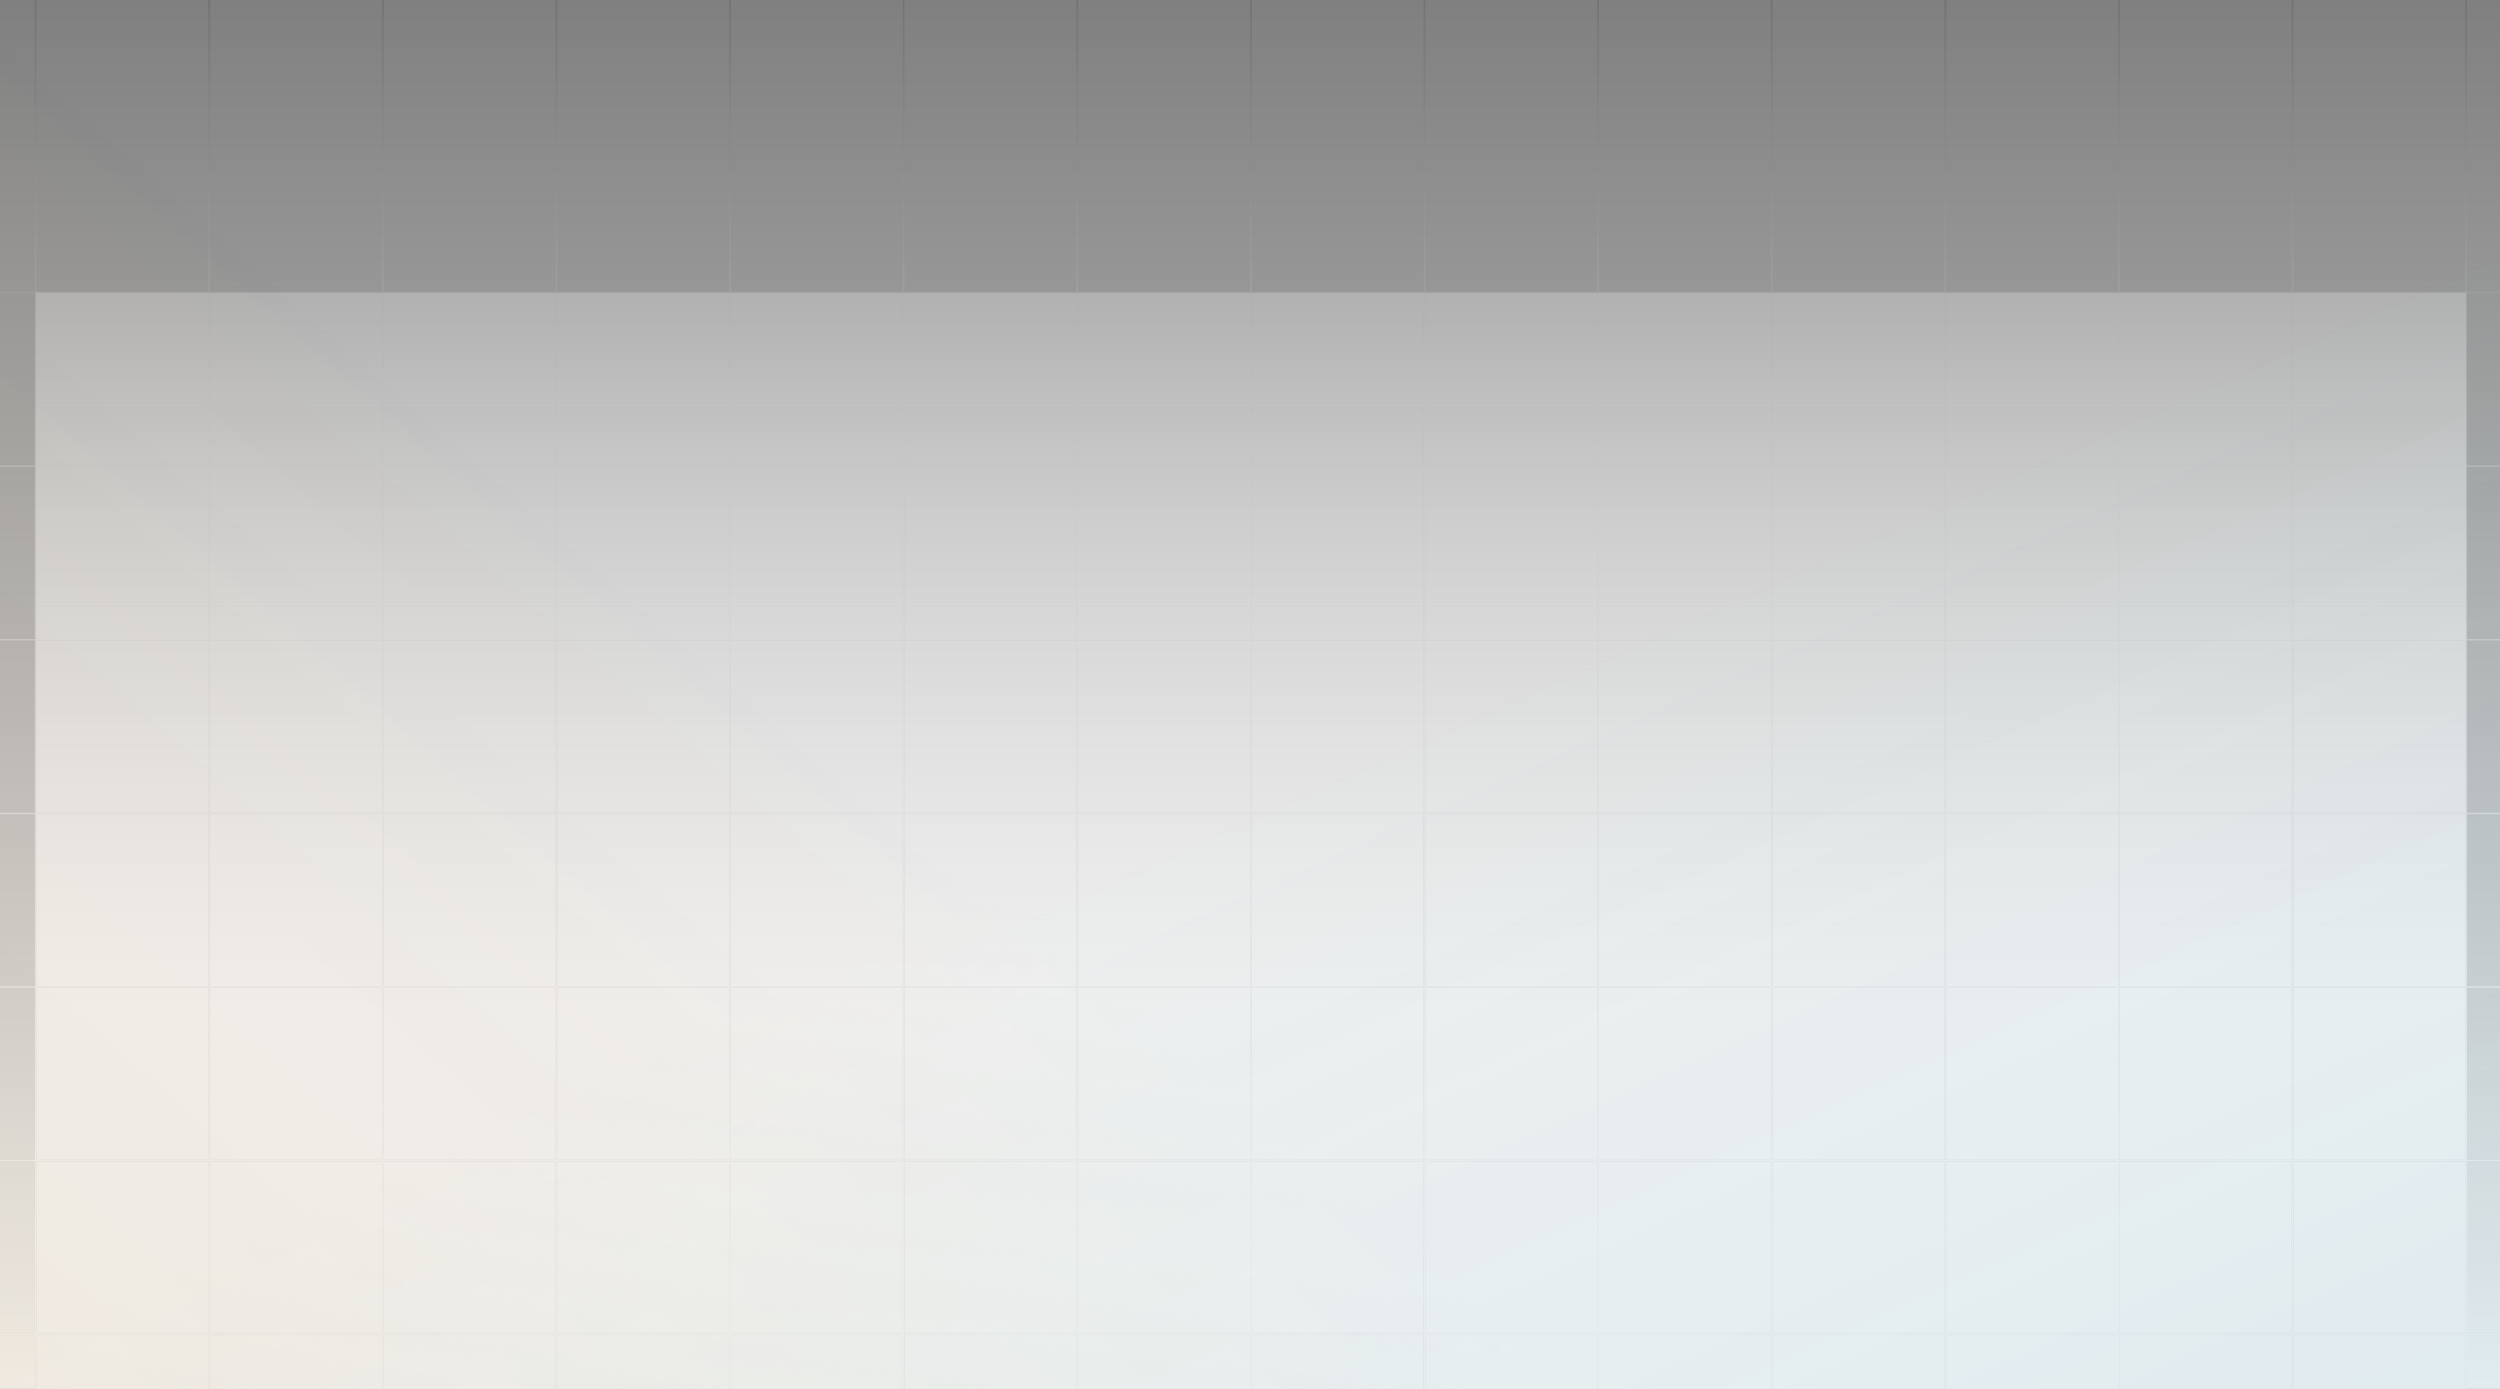 <svg width="1440" height="800" viewBox="0 0 1440 800" fill="none" xmlns="http://www.w3.org/2000/svg">
<rect x="0" y="0" width="1440" height="800" fill="#808080" stroke="none"/>
<g clip-path="url(#clip0_688_1272)">
<rect width="1440" height="800" fill="url(#paint0_linear_688_1272)"/>
<path d="M20.5 168.5L120.5 168.5H220.5L320.5 168.5H420.5L520.5 168.5H620.5L720.5 168.5L820.5 168.5H920.5L1020.5 168.5H1120.5L1220.5 168.5H1320.5L1420.5 168.5V268.5V368.5V468.5V568.5V668.5L1420.5 768.5V868.5V968.5V1068.5V1168.5V1268.5H1320.5H1220.5H1120.5H1020.5H920.501H820.501H720.501L620.501 1268.5H520.501H420.501H320.501H220.5H120.5H20.5L20.5 1168.5L20.5 1068.5L20.5 968.501L20.5 868.501L20.5 768.5L20.5 668.5L20.5 568.5L20.5 468.5L20.5 368.5L20.5 268.5L20.5 168.5Z" fill="url(#paint1_linear_688_1272)"/>
<path d="M0 168.5L1440 168.5M0 368.5L1440 368.5M0 568.5L1440 568.5M0 768.5L1440 768.5M0 968.501L1440 968.5M0 1168.5L1440 1168.5M0 268.5L1440 268.5M0 468.5L1440 468.5M0 668.5L1440 668.5M0 868.501L1440 868.5M0 1068.5L1440 1068.5M0 1268.5L1440 1268.5M1120.5 0L1120.5 1440M1420.5 0L1420.5 1440M920.5 0L920.501 1440M1220.5 0L1220.5 1440M720.5 0L720.501 1440M520.5 0L520.501 1440M320.5 0L320.501 1440M120.5 0L120.5 1440M1020.5 0L1020.5 1440M1320.5 0L1320.5 1440M820.5 0L820.501 1440M620.5 0L620.501 1440M420.5 0L420.501 1440M220.5 0L220.5 1440M20.5 0L20.5 1440" stroke="#2A2A2A" stroke-opacity="0.15"/>
<path d="M0 168.5L1440 168.5M0 368.5L1440 368.5M0 568.5L1440 568.5M0 768.5L1440 768.5M0 968.501L1440 968.5M0 1168.5L1440 1168.5M0 268.5L1440 268.5M0 468.5L1440 468.5M0 668.5L1440 668.5M0 868.501L1440 868.5M0 1068.5L1440 1068.5M0 1268.5L1440 1268.5M1120.5 0L1120.5 1440M1420.5 0L1420.5 1440M920.5 0L920.501 1440M1220.5 0L1220.5 1440M720.5 0L720.501 1440M520.5 0L520.501 1440M320.5 0L320.501 1440M120.5 0L120.5 1440M1020.5 0L1020.5 1440M1320.5 0L1320.5 1440M820.5 0L820.501 1440M620.5 0L620.501 1440M420.5 0L420.501 1440M220.5 0L220.5 1440M20.5 0L20.5 1440" stroke="url(#paint2_linear_688_1272)"/>
<g opacity="0.2">
<rect width="1440" height="952" fill="url(#paint3_linear_688_1272)" fill-opacity="0.3"/>
<rect width="1440" height="952" fill="url(#paint4_linear_688_1272)" fill-opacity="0.3"/>
</g>
</g>
<defs>
<linearGradient id="paint0_linear_688_1272" x1="720" y1="0" x2="720" y2="800" gradientUnits="userSpaceOnUse">
<stop stop-color="#EFEFEF" stop-opacity="0"/>
<stop offset="1" stop-color="#EFEFEF"/>
</linearGradient>
<linearGradient id="paint1_linear_688_1272" x1="720" y1="0" x2="720" y2="582.5" gradientUnits="userSpaceOnUse">
<stop stop-color="#EFEFEF" stop-opacity="0"/>
<stop offset="1" stop-color="#EFEFEF"/>
</linearGradient>
<linearGradient id="paint2_linear_688_1272" x1="720" y1="0" x2="720" y2="720" gradientUnits="userSpaceOnUse">
<stop stop-color="#EFEFEF" stop-opacity="0"/>
<stop offset="1" stop-color="#EFEFEF"/>
</linearGradient>
<linearGradient id="paint3_linear_688_1272" x1="451" y1="397.217" x2="57.173" y2="844.227" gradientUnits="userSpaceOnUse">
<stop stop-color="#FF9900" stop-opacity="0"/>
<stop offset="1" stop-color="#FF9900"/>
</linearGradient>
<linearGradient id="paint4_linear_688_1272" x1="949" y1="347.719" x2="1192.18" y2="886.038" gradientUnits="userSpaceOnUse">
<stop stop-color="#00F0FF" stop-opacity="0"/>
<stop offset="1" stop-color="#00B2FF"/>
</linearGradient>
<clipPath id="clip0_688_1272">
<rect width="1440" height="800" fill="white"/>
</clipPath>
</defs>
</svg>
